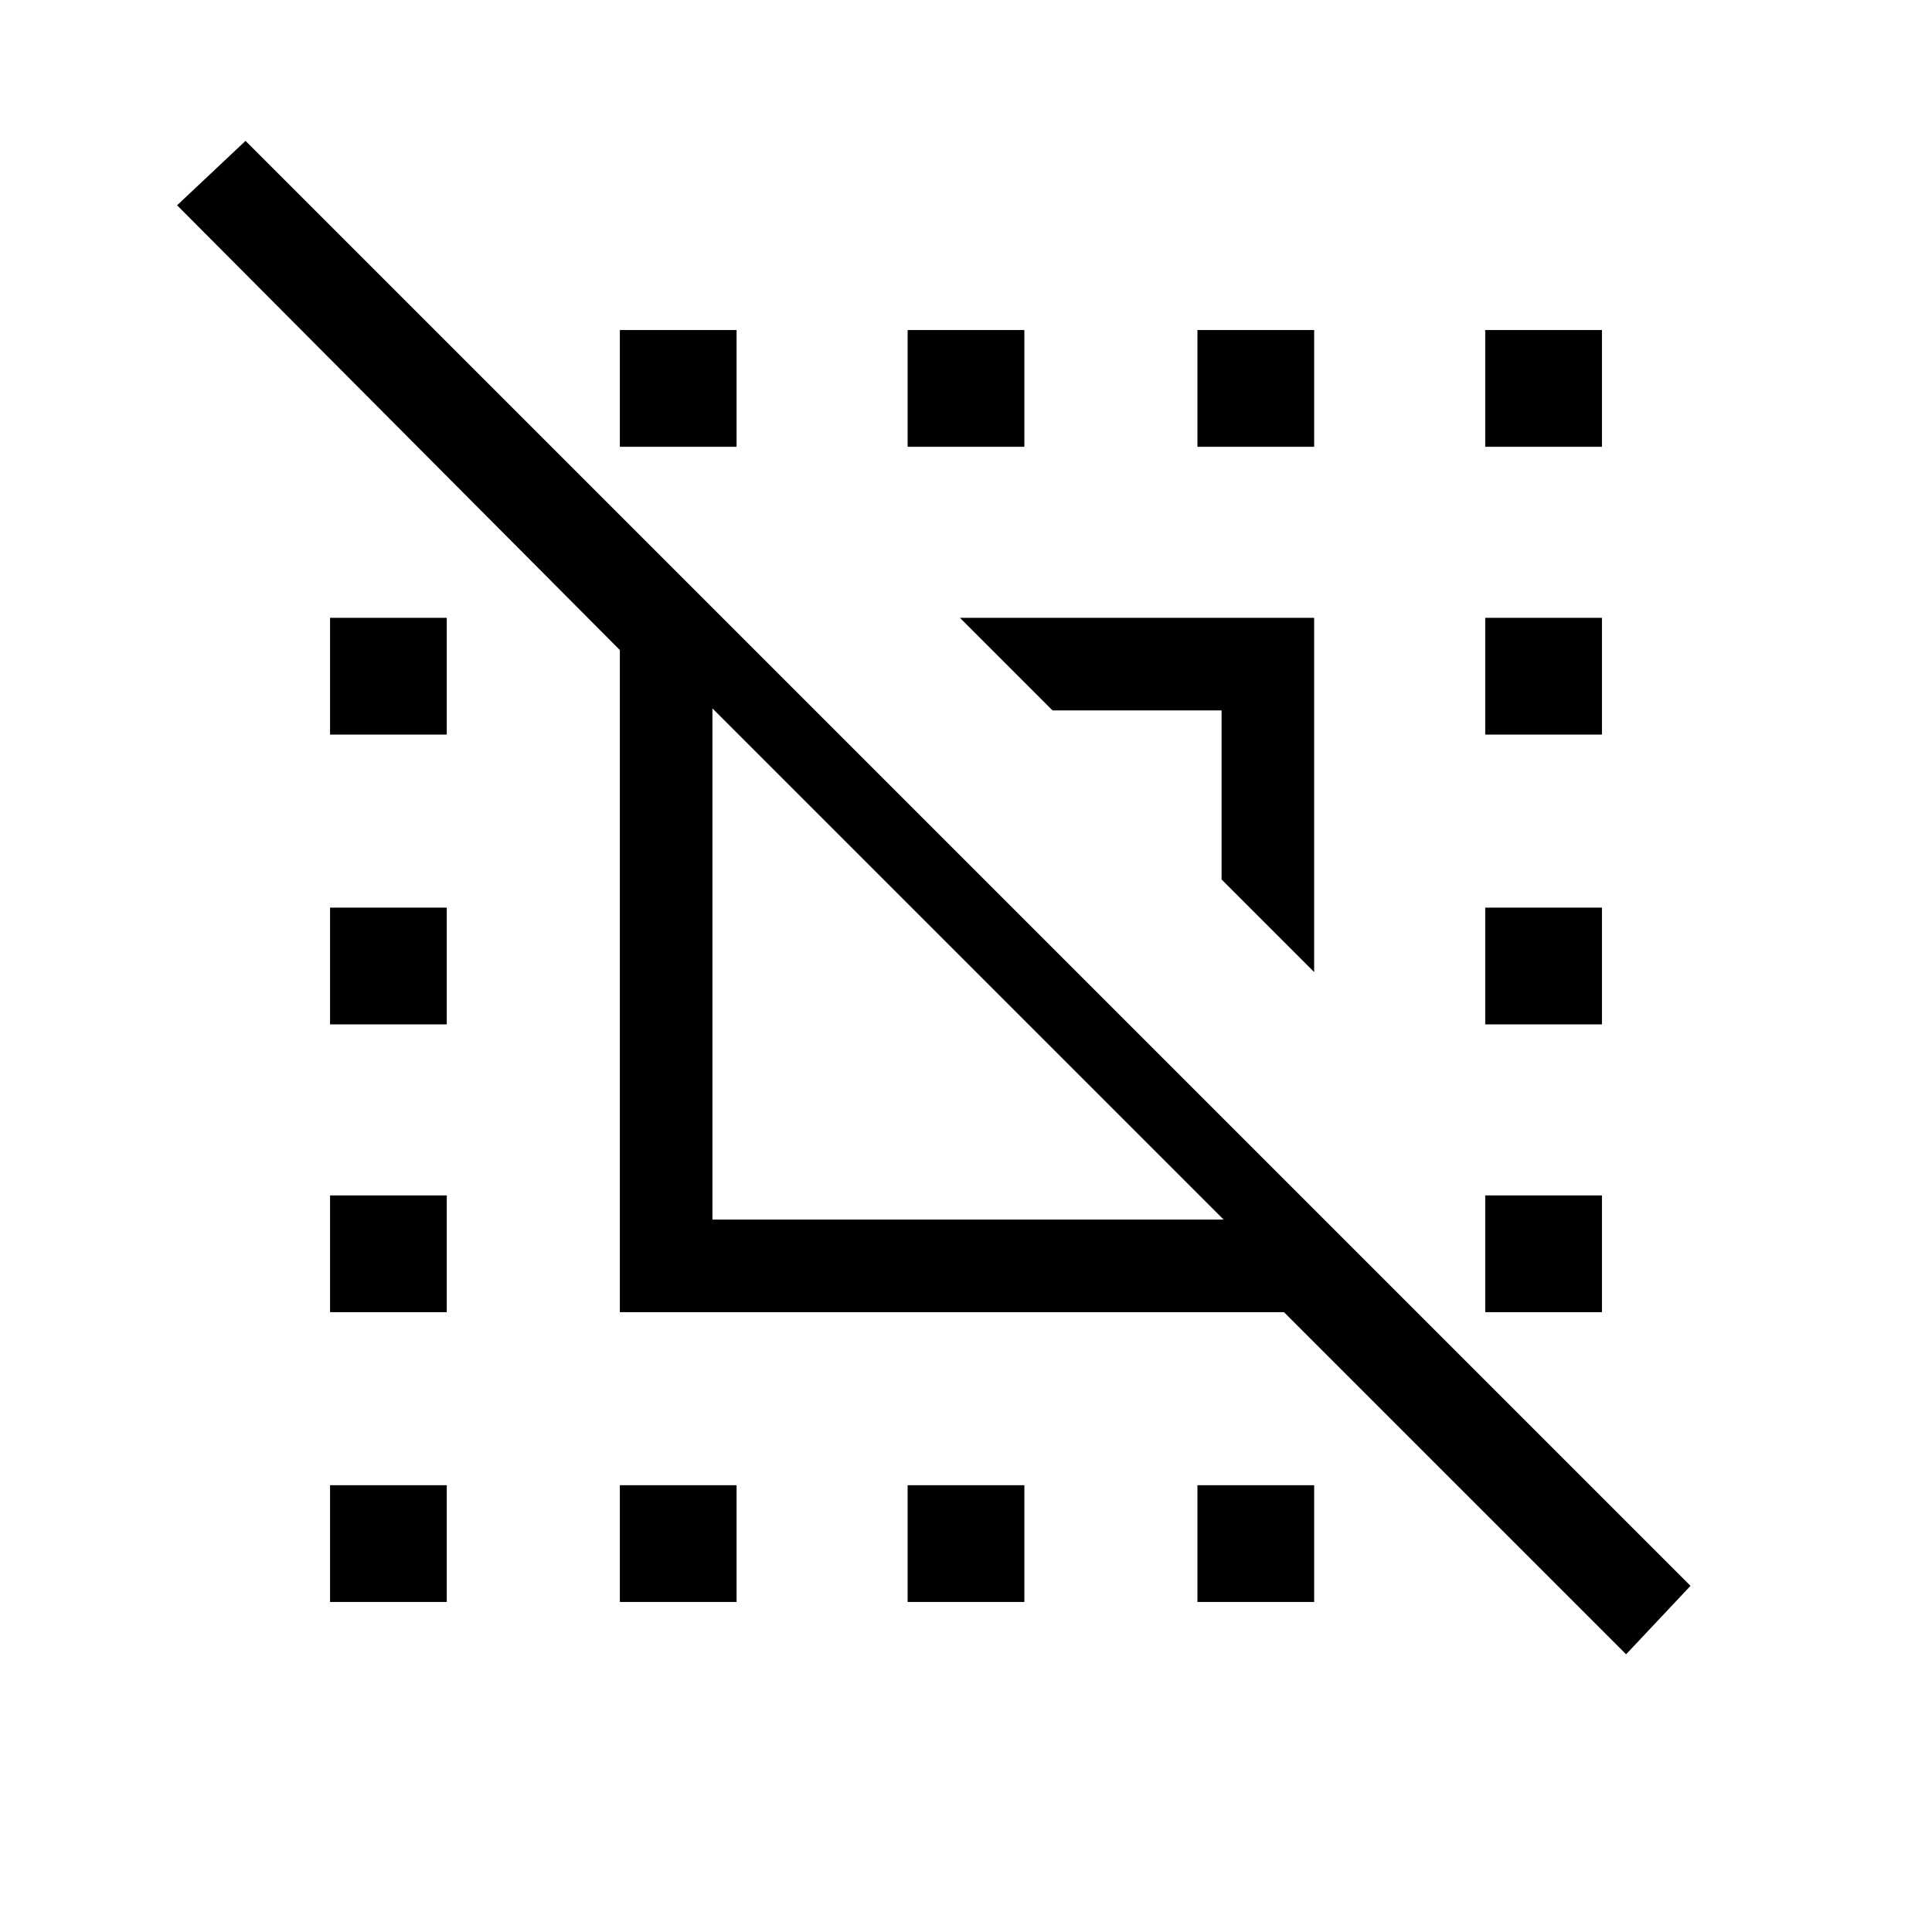 <svg xmlns="http://www.w3.org/2000/svg" height="20" viewBox="0 -960 960 960" width="20"><path d="M808-138 638-308H308v-329L88-858l34-32 718 718-32 34ZM354-354h254L354-608v254Zm299-123-46-46v-84h-84l-46-46h176v176ZM308-164v-58h58v58h-58Zm0-574v-58h58v58h-58Zm143 574v-58h58v58h-58Zm0-574v-58h58v58h-58Zm144 0v-58h58v58h-58Zm0 574v-58h58v58h-58Zm143-574v-58h58v58h-58ZM164-164v-58h58v58h-58Zm0-144v-58h58v58h-58Zm0-143v-58h58v58h-58Zm0-144v-58h58v58h-58Zm574 287v-58h58v58h-58Zm0-143v-58h58v58h-58Zm0-144v-58h58v58h-58Z"/></svg>